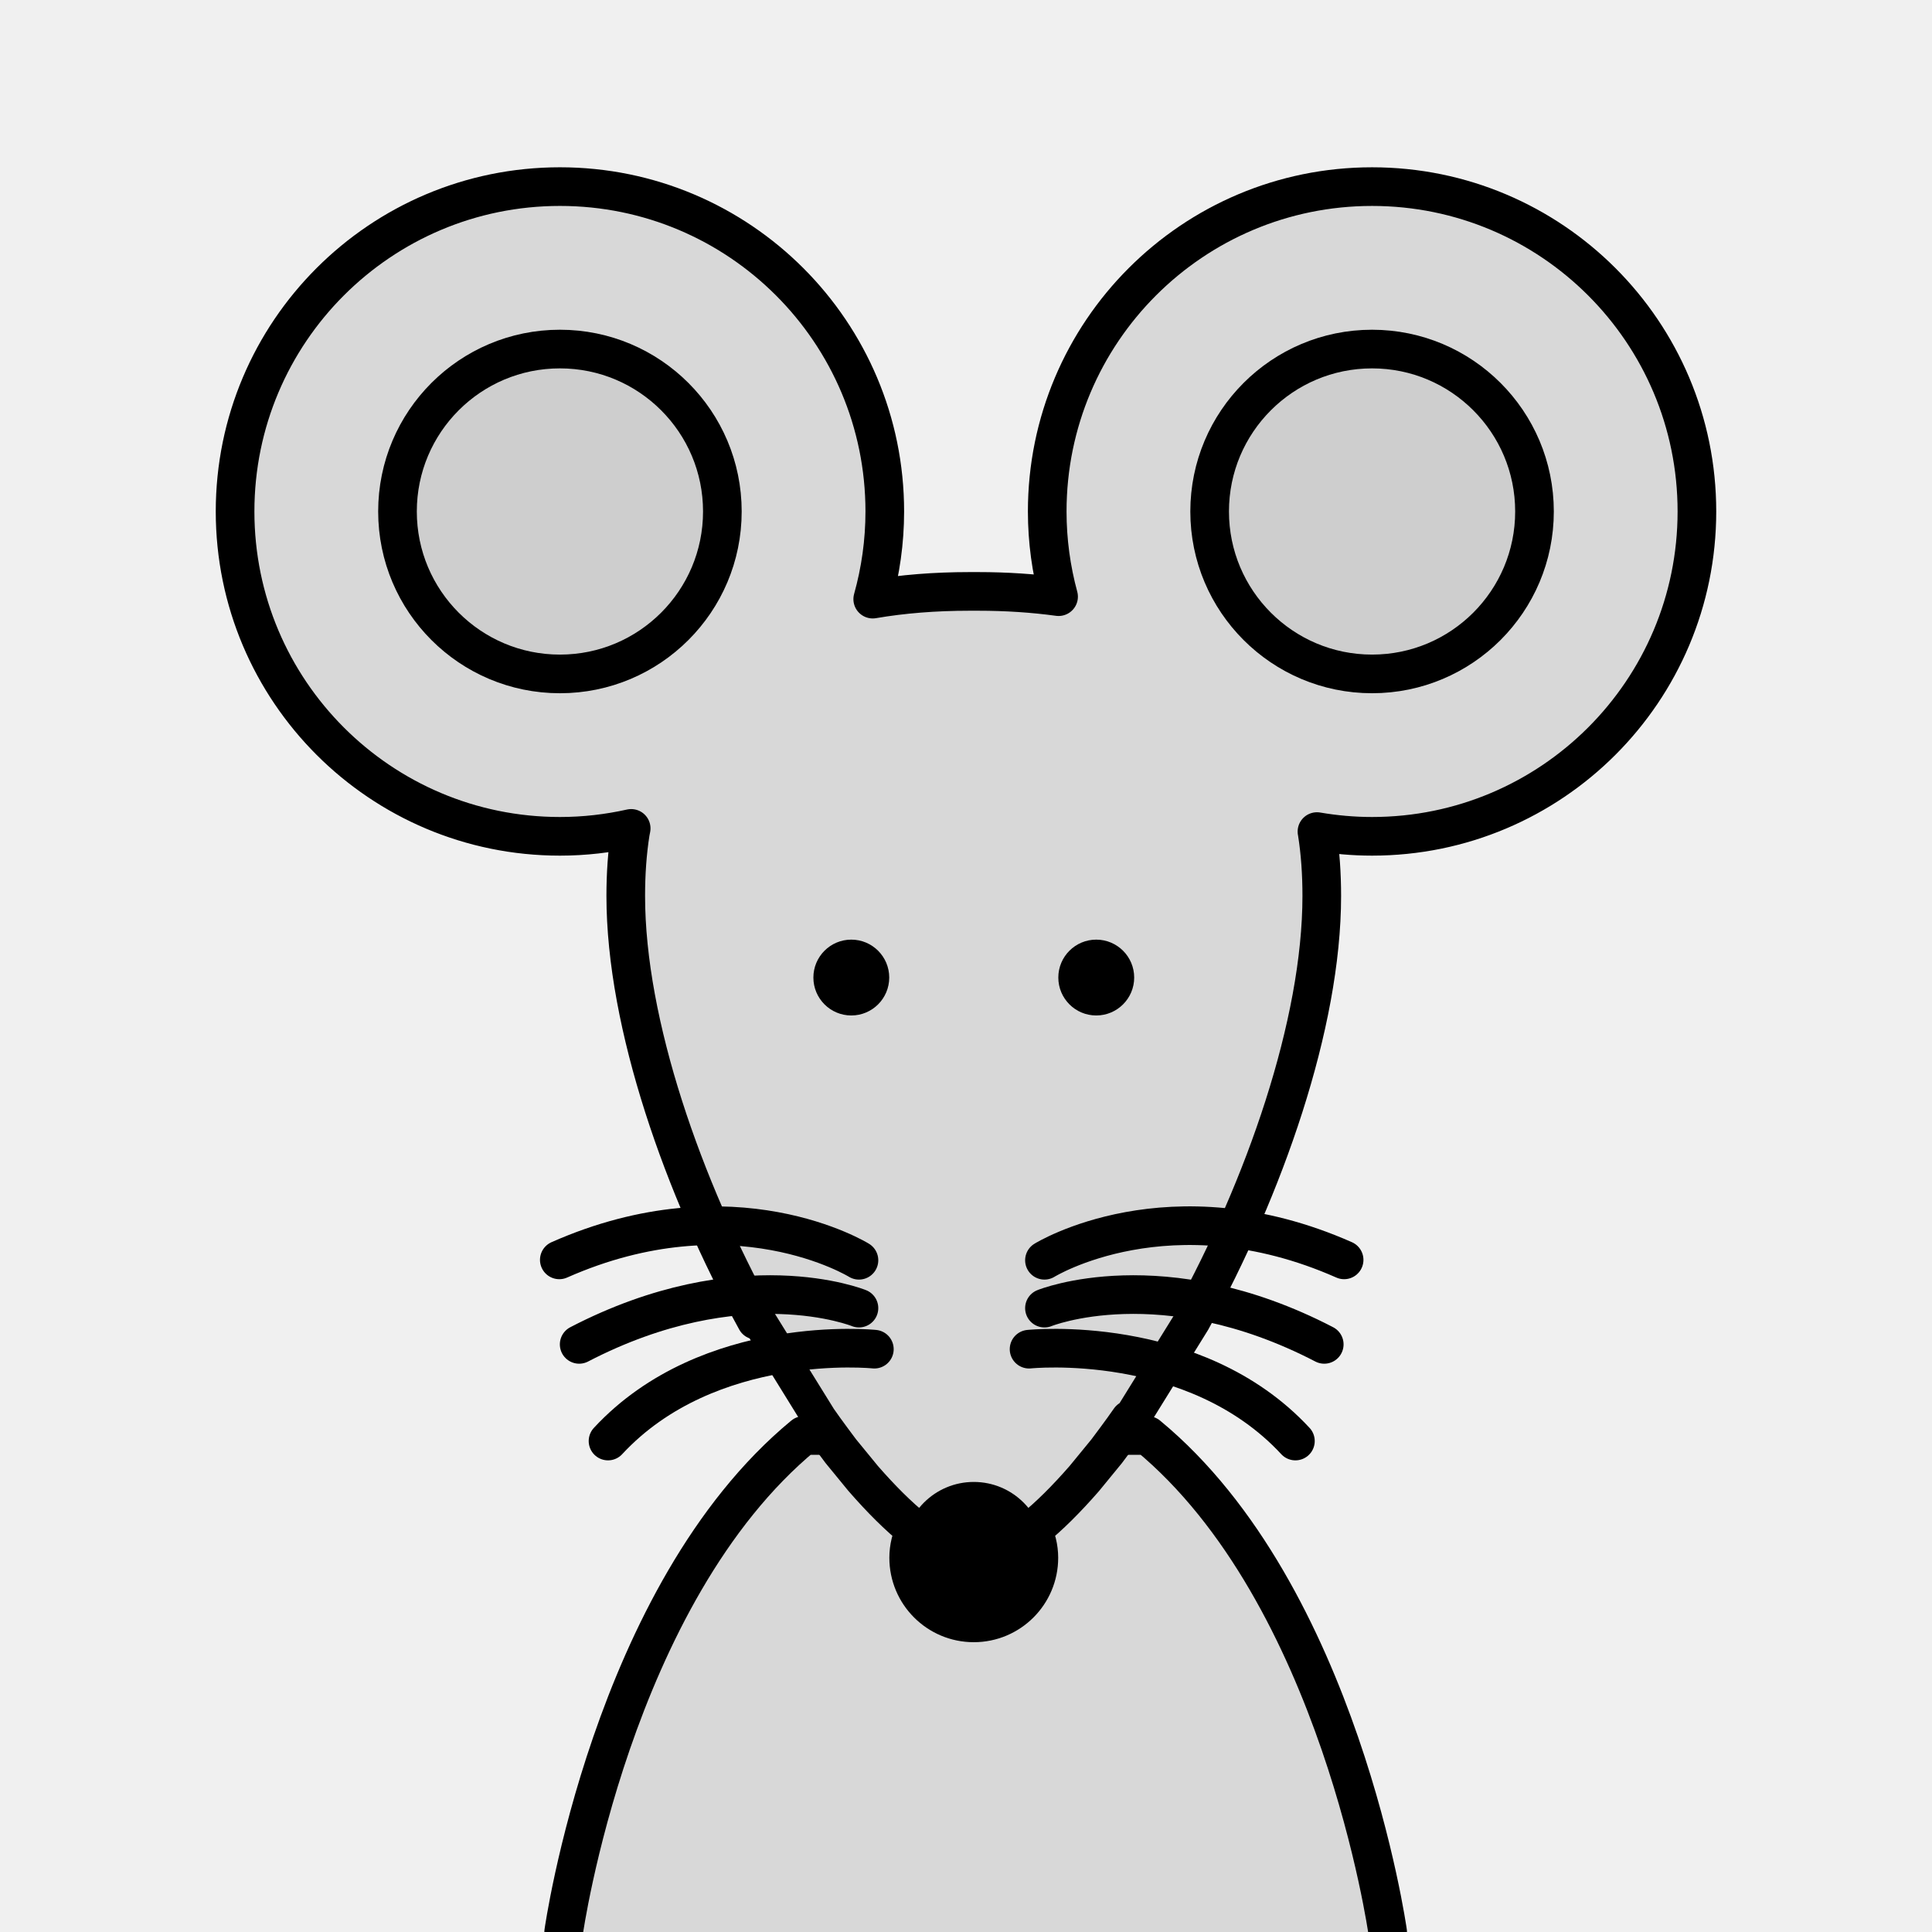 <?xml version="1.0" encoding="utf-8"?>
<!-- Generator: Adobe Illustrator 16.0.0, SVG Export Plug-In . SVG Version: 6.00 Build 0)  -->
<!DOCTYPE svg PUBLIC "-//W3C//DTD SVG 1.1//EN" "http://www.w3.org/Graphics/SVG/1.1/DTD/svg11.dtd">
<svg version="1.1" xmlns="http://www.w3.org/2000/svg" xmlns:xlink="http://www.w3.org/1999/xlink" x="0px" y="0px" width="250px"
	 height="250px" viewBox="0 0 250 250" enable-background="new 0 0 250 250" xml:space="preserve">
<g id="BG">
	<rect fill="#F0F0F0" width="250" height="250"/>
</g>
<g id="Layer_1">
	<g>
		<defs>
			<rect id="SVGID_1_" x="-1200" y="-900" width="250" height="250"/>
		</defs>
		<clipPath id="SVGID_2_">
			<use xlink:href="#SVGID_1_"  overflow="visible"/>
		</clipPath>
	</g>
	
		<path fill="#D8D8D8" stroke="#000000" stroke-width="5" stroke-linecap="round" stroke-linejoin="round" stroke-miterlimit="10" d="
		M179.562,250c0,0-6.16-43.715-31.044-64.25H131.78h1.852h-29.648C79.1,206.285,72.939,250,72.939,250"/>
	<g>
		
			<path fill="#D8D8D8" stroke="#000000" stroke-width="5" stroke-linecap="round" stroke-linejoin="round" stroke-miterlimit="10" d="
			M177.546,24.148c-23.217,0-42.036,18.82-42.036,42.037c0,3.814,0.517,7.509,1.47,11.023c-3.26-0.445-6.729-0.68-10.425-0.68
			h-1.099c-4.498,0-8.675,0.338-12.526,0.998c1.01-3.609,1.561-7.41,1.561-11.342c0-23.217-18.82-42.037-42.036-42.037
			s-42.036,18.82-42.036,42.037c0,23.216,18.82,42.035,42.036,42.035c3.169,0,6.251-0.361,9.219-1.025
			c-0.032,0.178-0.071,0.35-0.103,0.531c-0.41,2.594-0.599,5.338-0.599,8.213c0,16.611,7.439,37.738,16.874,54.896
			c0,0,7.966,12.854,7.969,12.855c0.979,1.428,2.988,4.096,2.988,4.096l2.903,3.543c0.004,0.004,0.008,0.008,0.011,0.012
			c2.292,2.627,4.528,4.867,6.689,6.596c0.008,0.006,0.015,0.01,0.022,0.016c-0.528,1.1-0.847,2.32-0.847,3.621
			c0,4.656,3.77,8.426,8.424,8.426c4.653,0,8.424-3.77,8.424-8.426c0-1.301-0.319-2.521-0.848-3.621
			c0.007-0.006,0.015-0.01,0.022-0.016c2.161-1.729,4.397-3.969,6.69-6.596c0.001-0.004,0.006-0.008,0.01-0.012l2.903-3.543
			c0,0,2.01-2.668,2.988-4.096c0.003-0.002,7.968-12.855,7.968-12.855c9.436-17.158,16.875-38.285,16.875-54.896
			c0-2.875-0.188-5.619-0.6-8.213c-0.008-0.041-0.017-0.078-0.023-0.119c2.318,0.396,4.698,0.613,7.13,0.613
			c23.216,0,42.036-18.819,42.036-42.035C219.582,42.969,200.762,24.148,177.546,24.148z"/>
		<path d="M110.156,121.588c2.713,0,4.91,2.197,4.91,4.906c0,2.711-2.197,4.908-4.91,4.908c-2.707,0-4.904-2.197-4.904-4.908
			C105.252,123.785,107.449,121.588,110.156,121.588z"/>
		<path d="M141.852,121.588c2.711,0,4.911,2.197,4.911,4.906c0,2.711-2.2,4.908-4.911,4.908c-2.709,0-4.906-2.197-4.906-4.908
			C136.945,123.785,139.143,121.588,141.852,121.588z"/>
		<circle cx="126.005" cy="200.881" r="9.118"/>
		<g>
			<path fill="none" stroke="#000000" stroke-width="5" stroke-linecap="round" stroke-linejoin="round" stroke-miterlimit="10" d="
				M135.152,163.078c0,0,16.195-10.037,38.777-0.051"/>
			<path fill="none" stroke="#000000" stroke-width="5" stroke-linecap="round" stroke-linejoin="round" stroke-miterlimit="10" d="
				M135.152,169.271c0,0,15.241-6.193,36.205,4.691"/>
			<path fill="none" stroke="#000000" stroke-width="5" stroke-linecap="round" stroke-linejoin="round" stroke-miterlimit="10" d="
				M133.161,174.582c0,0,21.38-2.232,34.465,11.887"/>
			<path fill="none" stroke="#000000" stroke-width="5" stroke-linecap="round" stroke-linejoin="round" stroke-miterlimit="10" d="
				M111.149,163.078c0,0-16.194-10.037-38.775-0.051"/>
			<path fill="none" stroke="#000000" stroke-width="5" stroke-linecap="round" stroke-linejoin="round" stroke-miterlimit="10" d="
				M111.149,169.271c0,0-15.24-6.193-36.204,4.691"/>
			<path fill="none" stroke="#000000" stroke-width="5" stroke-linecap="round" stroke-linejoin="round" stroke-miterlimit="10" d="
				M113.142,174.582c0,0-21.38-2.232-34.464,11.887"/>
		</g>
		
			<circle fill="#CECECE" stroke="#000000" stroke-width="5" stroke-linecap="round" stroke-linejoin="round" stroke-miterlimit="10" cx="72.454" cy="66.186" r="21.019"/>
		
			<circle fill="#CECECE" stroke="#000000" stroke-width="5" stroke-linecap="round" stroke-linejoin="round" stroke-miterlimit="10" cx="177.545" cy="66.186" r="21.018"/>
	</g>
</g>
<g id="Layer_2">
</g>
</svg>
